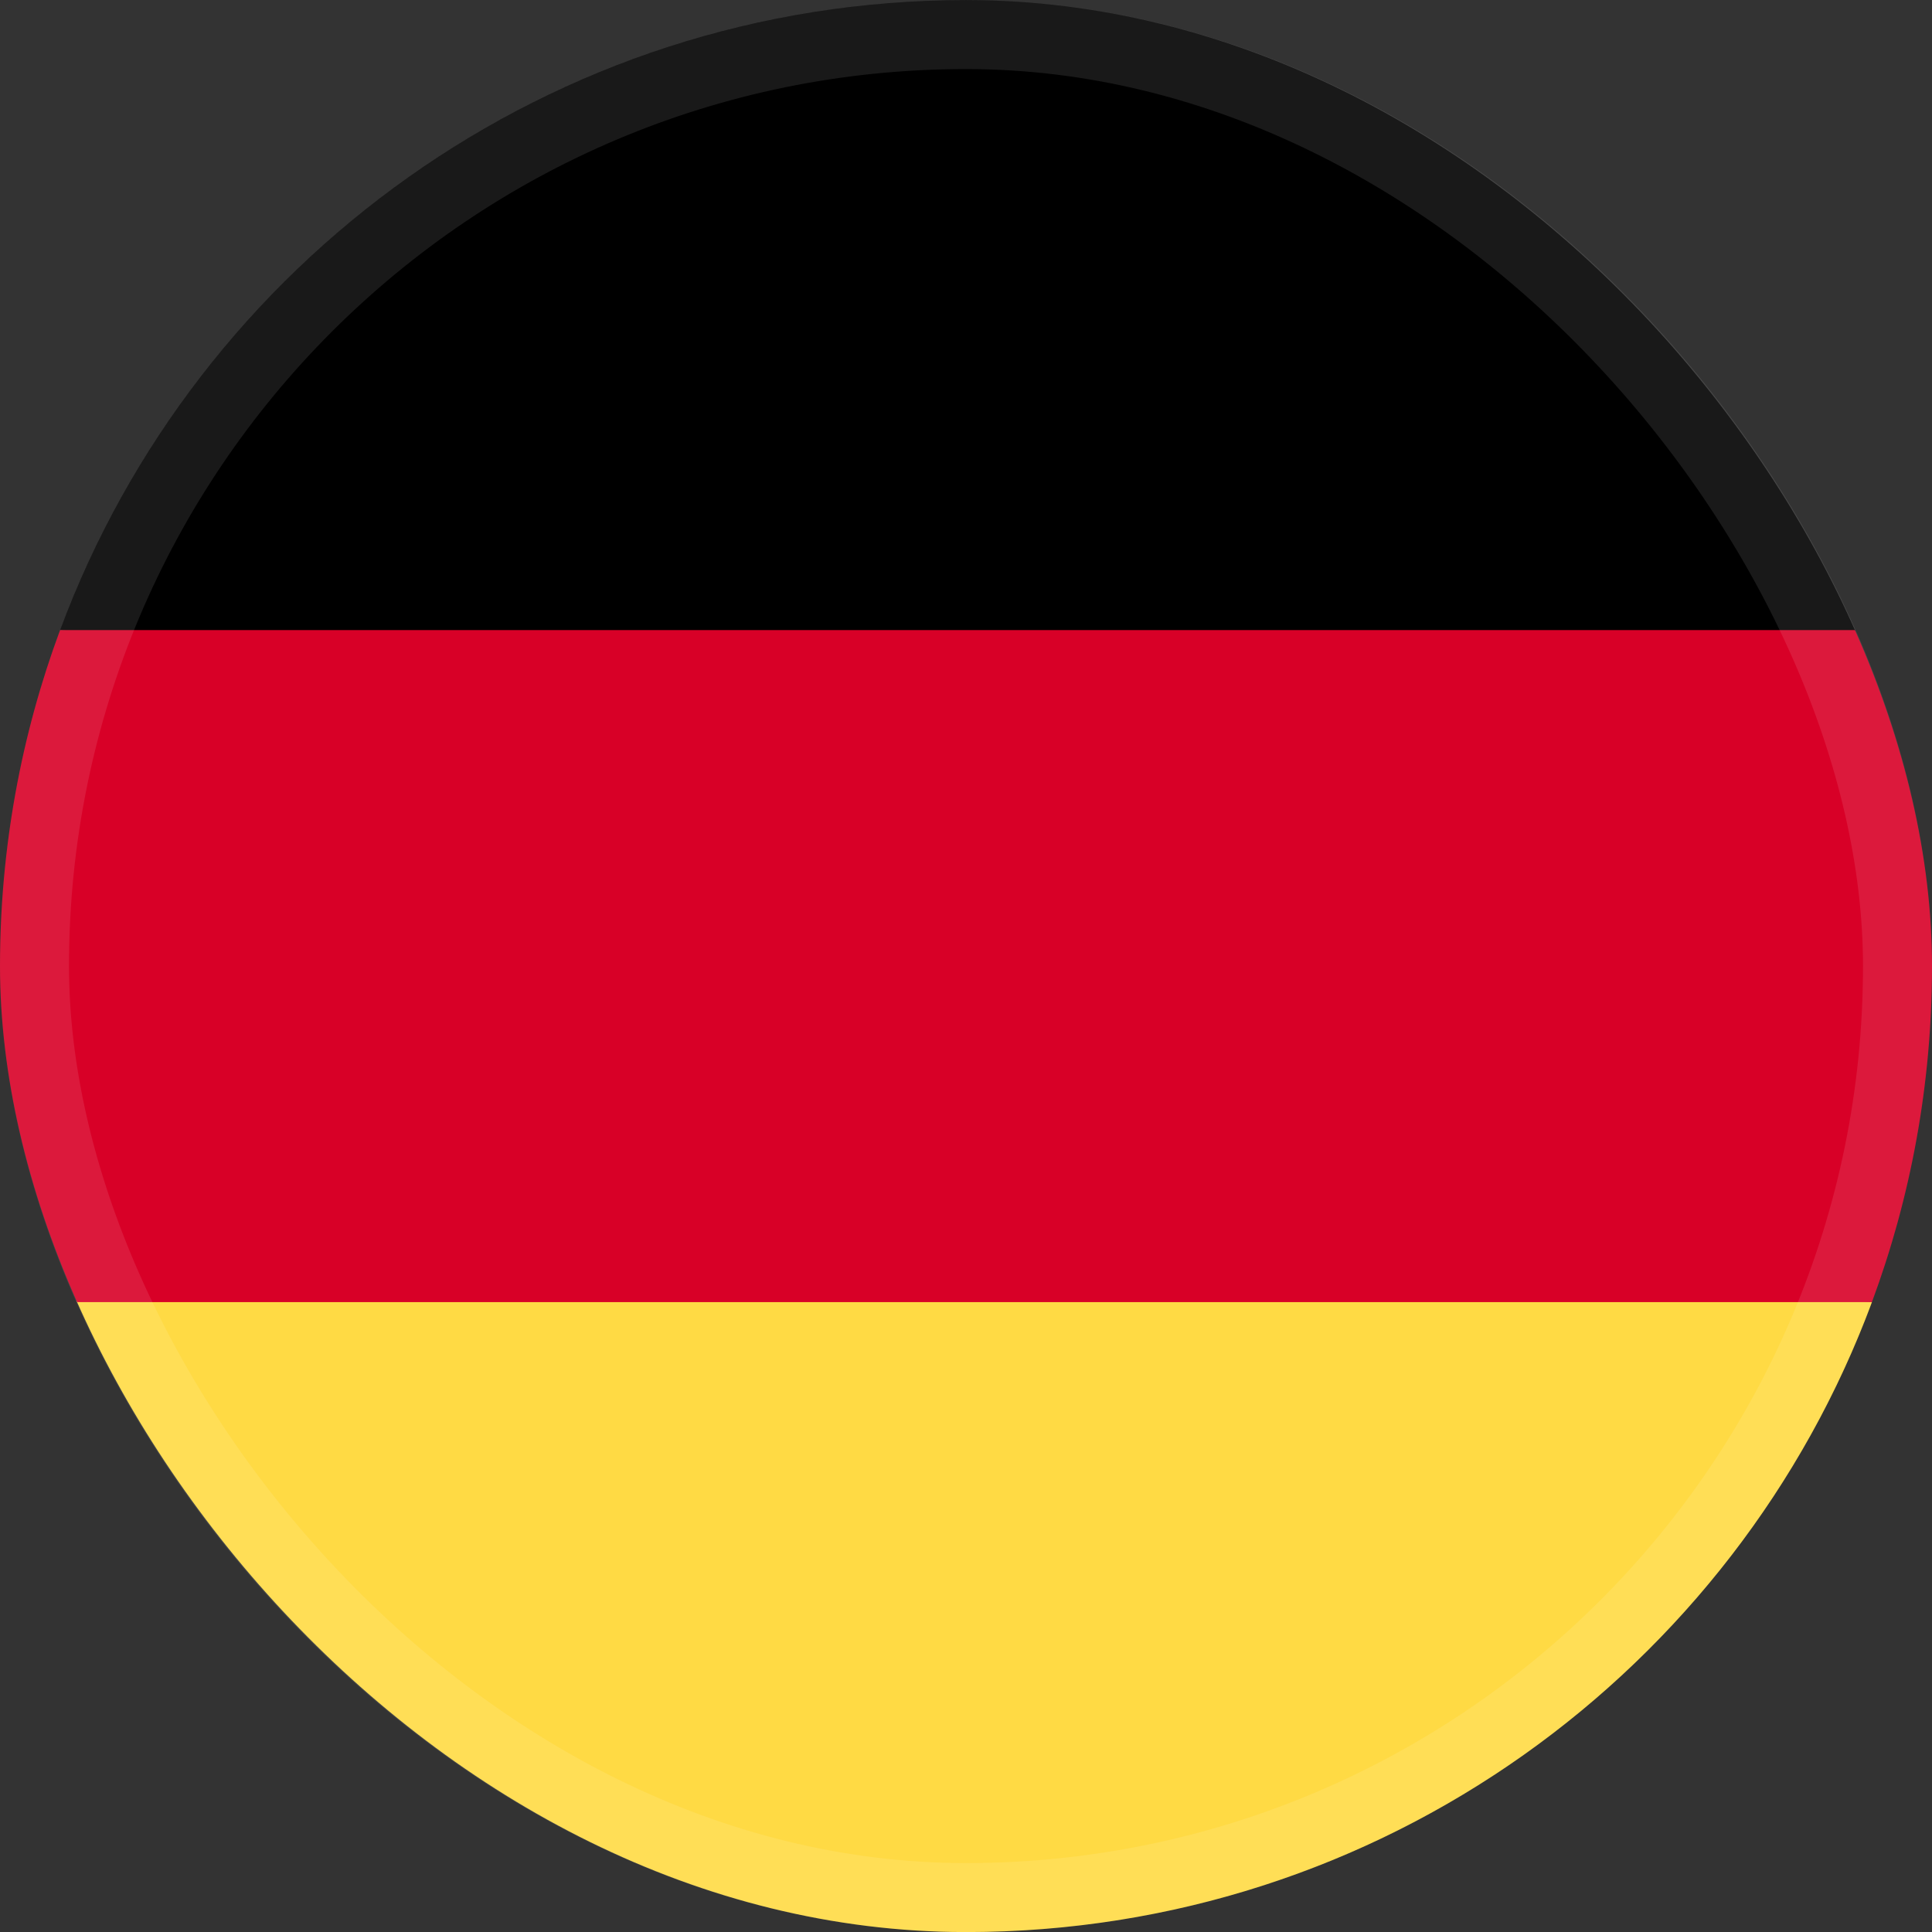 <svg width="28" height="28" viewBox="0 0 28 28" fill="none" xmlns="http://www.w3.org/2000/svg">
<rect x="0" y="0" width="28" height="28" fill="#333333" stroke="none"/>
<g clip-path="url(#clip0_684_10035)">
<path d="M0.871 18.871C2.849 24.202 7.981 28.001 14 28.001C20.02 28.001 25.151 24.202 27.13 18.871L14 17.653L0.871 18.871Z" fill="#FFDA44"/>
<path d="M14 0.001C7.981 0.001 2.849 3.8 0.871 9.131L14 10.349L27.13 9.131C25.151 3.8 20.02 0.001 14 0.001Z" fill="black"/>
<path d="M0.871 9.132C0.308 10.649 0 12.289 0 14.001C0 15.714 0.308 17.354 0.871 18.871H27.129C27.692 17.354 28 15.714 28 14.001C28 12.289 27.692 10.649 27.129 9.132H0.871Z" fill="#D80027"/>
</g>
<rect x="0.5" y="0.501" width="27" height="27" rx="13.5" stroke="white" stroke-opacity="0.1"/>
<defs>
<clipPath id="clip0_684_10035">
<rect y="0.001" width="28" height="28" rx="14" fill="white"/>
</clipPath>
</defs>
</svg>
